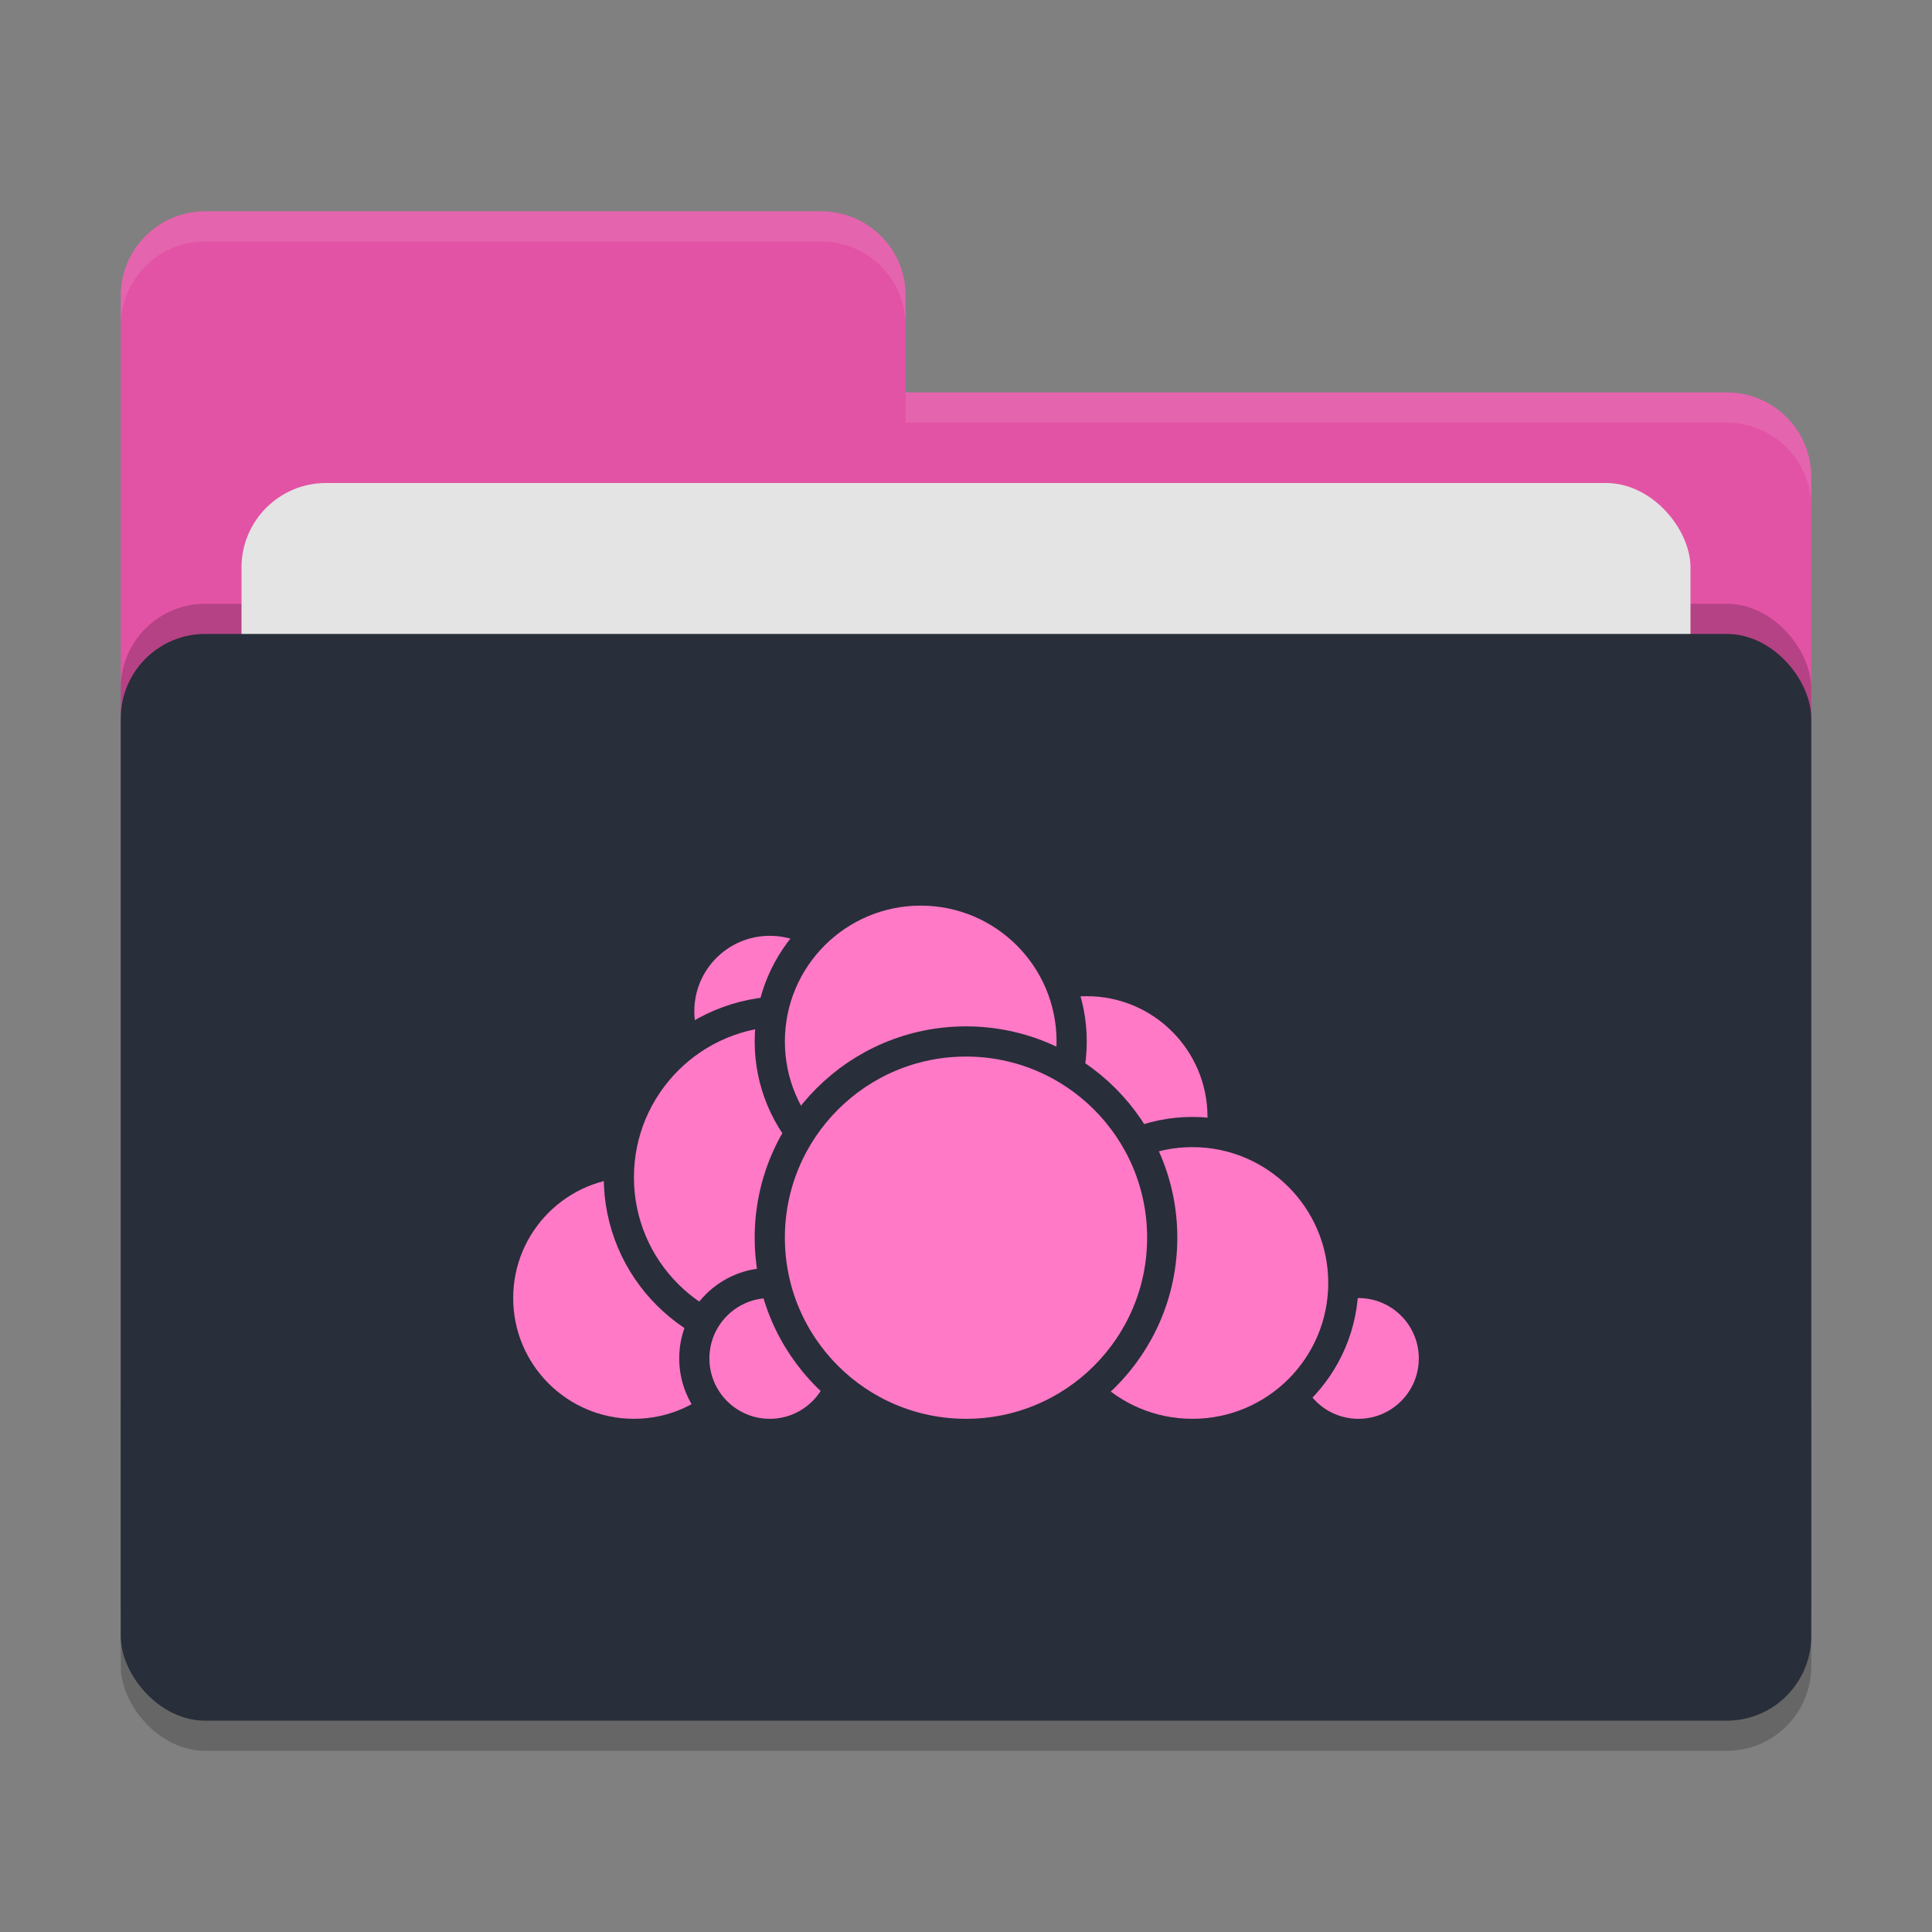 <svg xmlns="http://www.w3.org/2000/svg" width="64" height="64" version="1">
 <rect width="100%" height="100%" fill="#808080" stroke="none"/>
 <rect style="opacity:0.2" width="56" height="36" x="4" y="22" rx="2.8" ry="2.8"/>
 <path style="fill:#e253a5" d="M 6.8,7 C 5.25,7 4,8.25 4,9.8 V 46.2 C 4,47.75 5.25,49 6.8,49 H 57.2 C 58.75,49 60,47.75 60,46.2 V 15.8 C 60,14.25 58.75,13 57.2,13 H 30 V 9.8 C 30,8.245 28.75,7 27.2,7 Z"/>
 <rect style="opacity:0.2" width="56" height="36" x="4" y="20" rx="2.8" ry="2.8"/>
 <rect style="fill:#e4e4e4" width="48" height="22" x="8" y="16" rx="2.8" ry="2.8"/>
 <rect style="fill:#282e3a" width="56" height="36" x="4" y="21" rx="2.8" ry="2.8"/>
 <path style="opacity:0.1;fill:#ffffff" d="M 6.8,7 C 5.25,7 4,8.25 4,9.8 V 10.8 C 4,9.25 5.25,8 6.8,8 H 27.2 C 28.75,8 30,9.246 30,10.8 V 9.8 C 30,8.246 28.75,7 27.2,7 Z M 30,13 V 14 H 57.2 C 58.745,14 60,15.25 60,16.8 V 15.8 C 60,14.25 58.75,13 57.2,13 Z"/>
 <g>
  <circle style="fill:#FF79C6;stroke:#282e3a;stroke-linecap:round;stroke-linejoin:round" cx="36" cy="37" r="4.5"/>
  <circle style="fill:#FF79C6;stroke:#282e3a;stroke-linecap:round;stroke-linejoin:round" cx="45" cy="45" r="2.5"/>
  <circle style="fill:#FF79C6;stroke:#282e3a;stroke-linecap:round;stroke-linejoin:round" cx="39.5" cy="42.5" r="5"/>
  <circle style="fill:#FF79C6;stroke:#282e3a;stroke-linecap:round;stroke-linejoin:round" cx="21" cy="43" r="4.5"/>
  <circle style="fill:#FF79C6;stroke:#282e3a;stroke-linecap:round;stroke-linejoin:round" cx="25.5" cy="33.5" r="3"/>
  <circle style="fill:#FF79C6;stroke:#282e3a;stroke-linecap:round;stroke-linejoin:round" cx="26" cy="39" r="5.5"/>
  <circle style="fill:#FF79C6;stroke:#282e3a;stroke-linecap:round;stroke-linejoin:round" cx="25.5" cy="45" r="2.5"/>
  <circle style="fill:#FF79C6;stroke:#282e3a;stroke-linecap:round;stroke-linejoin:round" cx="30.5" cy="34.5" r="5"/>
  <circle style="fill:#FF79C6;stroke:#282e3a;stroke-linecap:round;stroke-linejoin:round" cx="32" cy="41" r="6.5"/>
 </g>
</svg>
